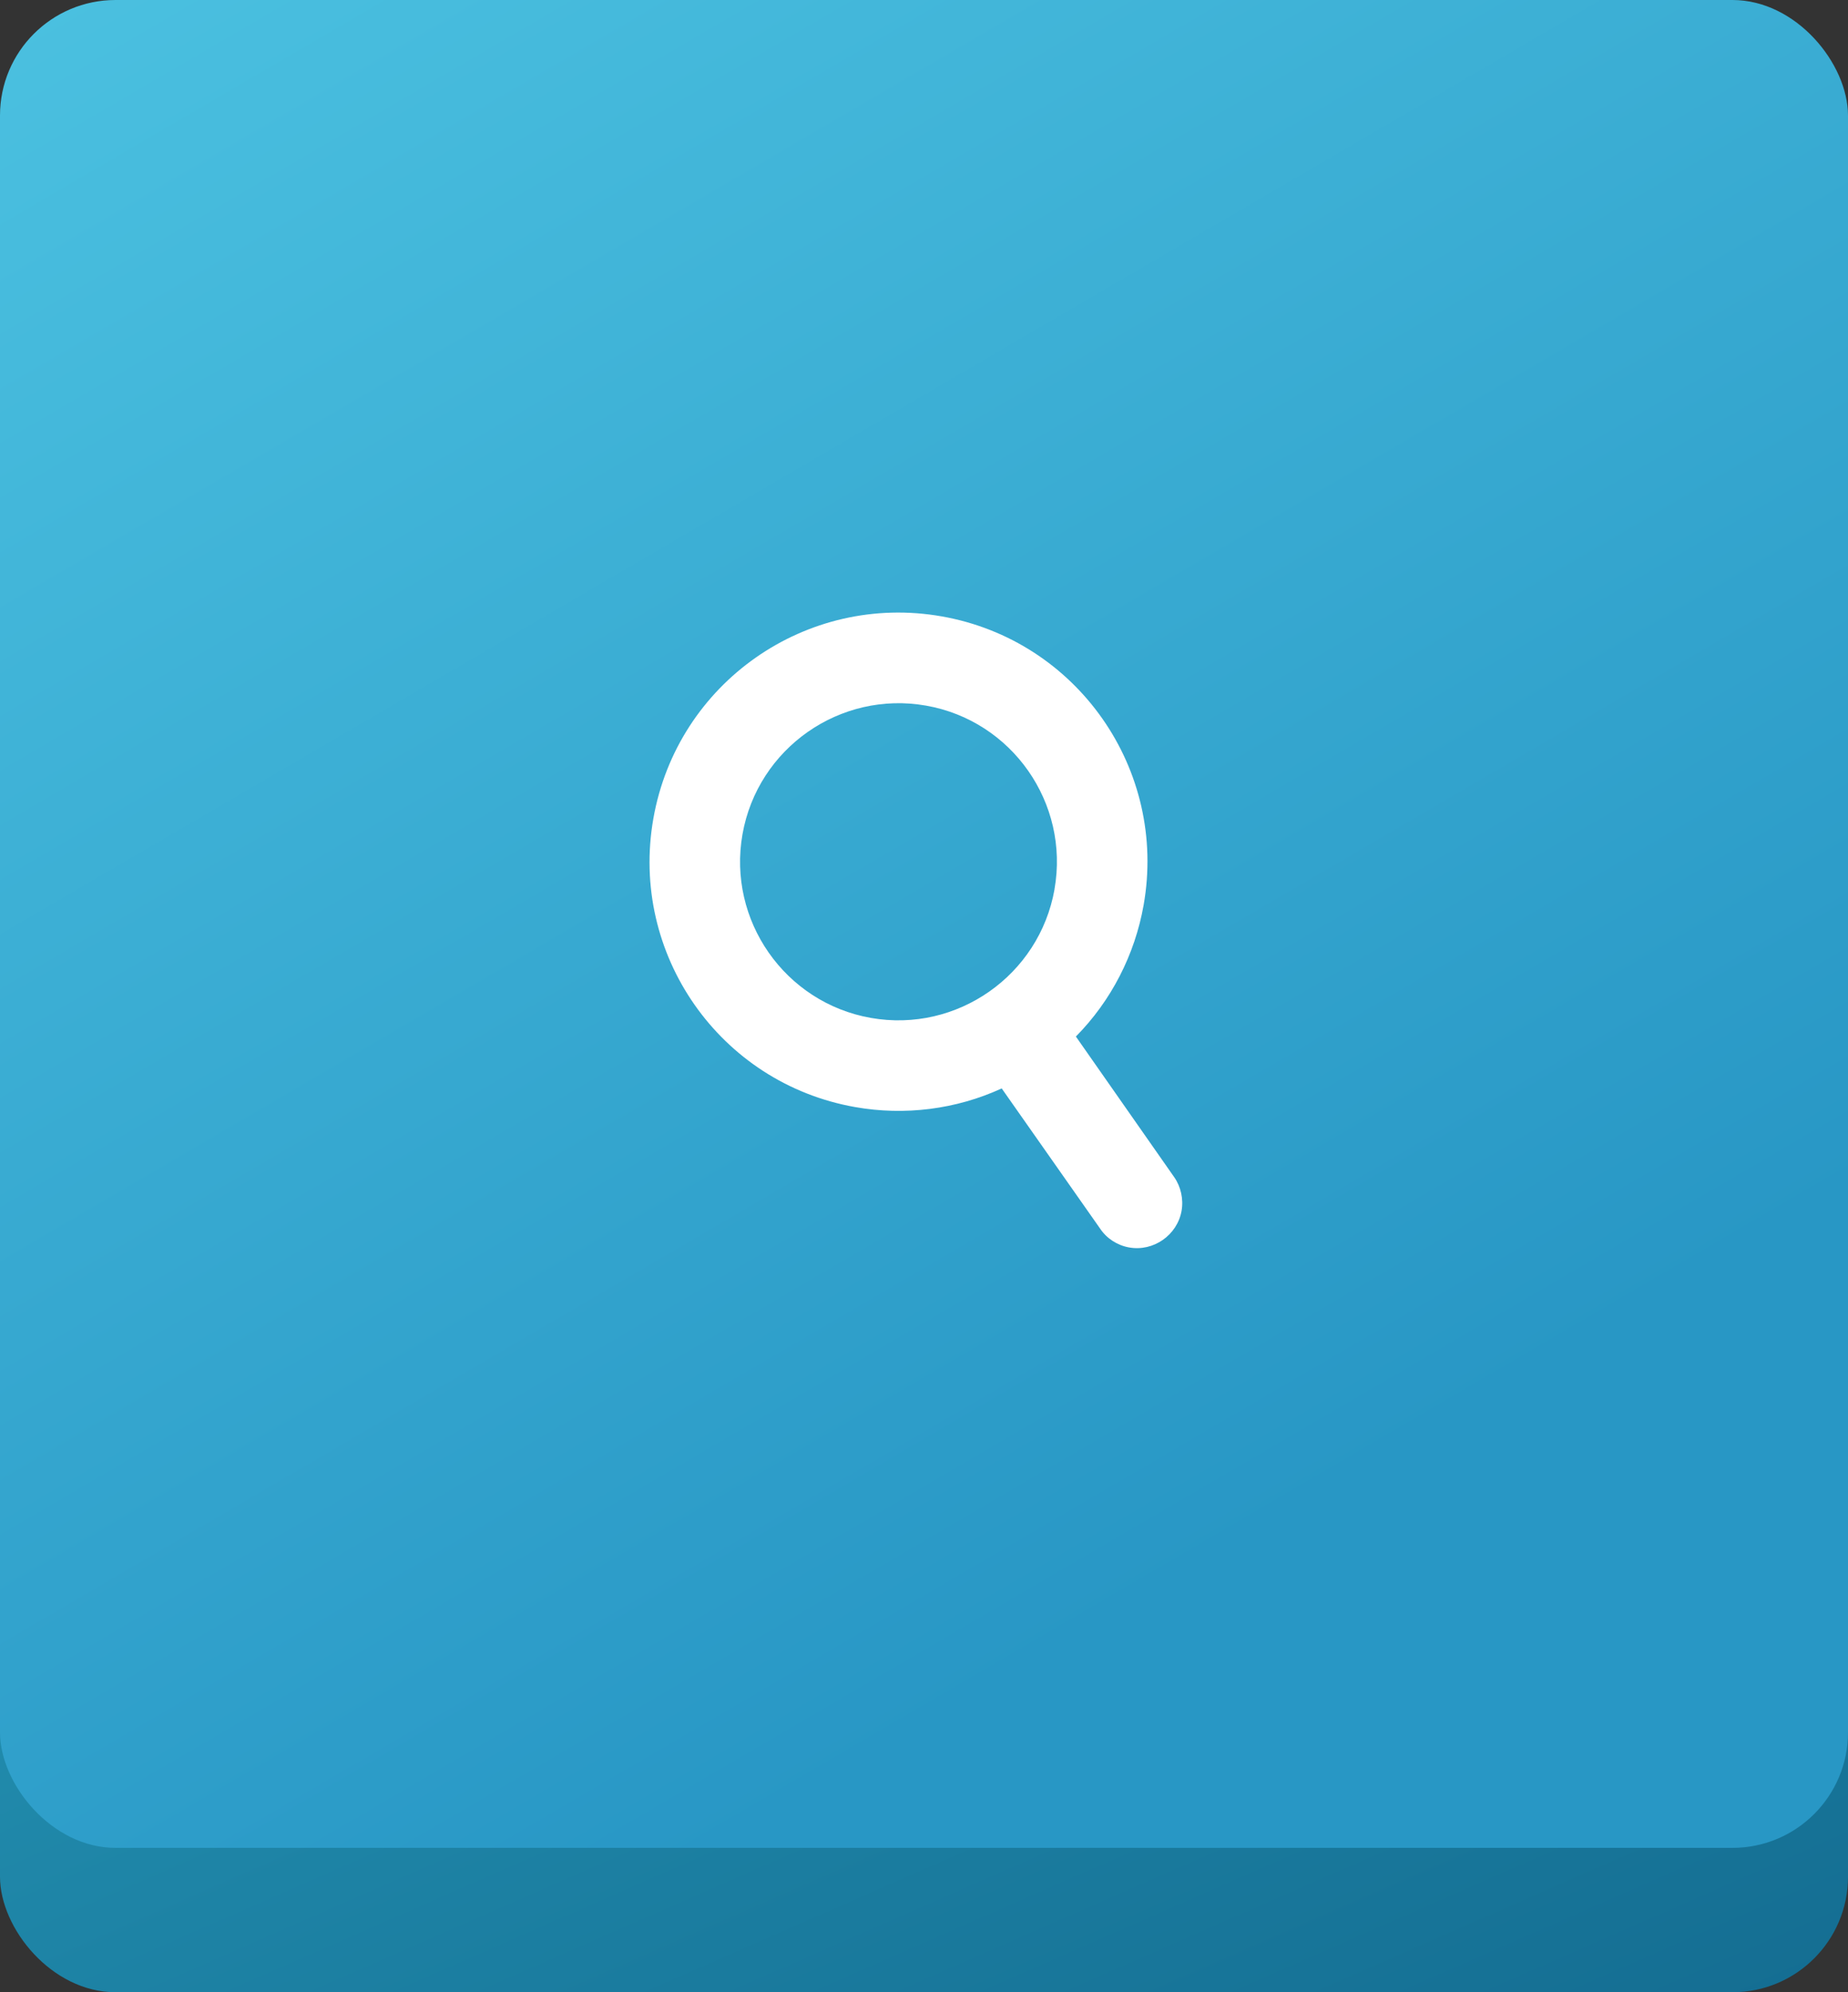 <svg width="64" height="69" viewBox="0 0 64 69" xmlns="http://www.w3.org/2000/svg"><rect x="0" y="0" width="64" height="69" fill="#333333" stroke="none"/><title>icon-widget-searchbox</title><desc>Created with Sketch.</desc><defs><linearGradient x1="42.966%" y1="14.059%" x2="85.153%" y2="110.153%" id="a"><stop stop-color="#2CA5C3" offset="0%"/><stop stop-color="#136B90" offset="100%"/></linearGradient><linearGradient x1="10.934%" y1="-27.347%" x2="73.434%" y2="79.684%" id="b"><stop stop-color="#51C8E5" offset="0%"/><stop stop-color="#2897C5" offset="100%"/></linearGradient></defs><g fill="none" fill-rule="evenodd"><g><rect fill="url(#a)" y="5" width="64" height="64" rx="4"/><rect fill="url(#b)" width="64" height="64" rx="4"/></g><path d="M40.92 41.936c.072-.41-.027-.84-.255-1.166L37.26 35.9c1.226-1.24 2.043-2.84 2.346-4.553.83-4.696-2.297-9.17-6.988-9.998-4.69-.83-9.162 2.3-9.99 6.997-.83 4.695 2.296 9.17 6.987 9.997 1.713.303 3.493.082 5.076-.646l3.41 4.858c.225.338.594.578 1.004.65.844.15 1.667-.427 1.816-1.272zm-4.4-11.134c-.528 2.98-3.38 4.98-6.36 4.453-2.978-.526-4.973-3.38-4.446-6.362.527-2.982 3.38-4.98 6.358-4.454 2.978.524 4.974 3.38 4.447 6.36z" fill="#fff"/></g></svg>